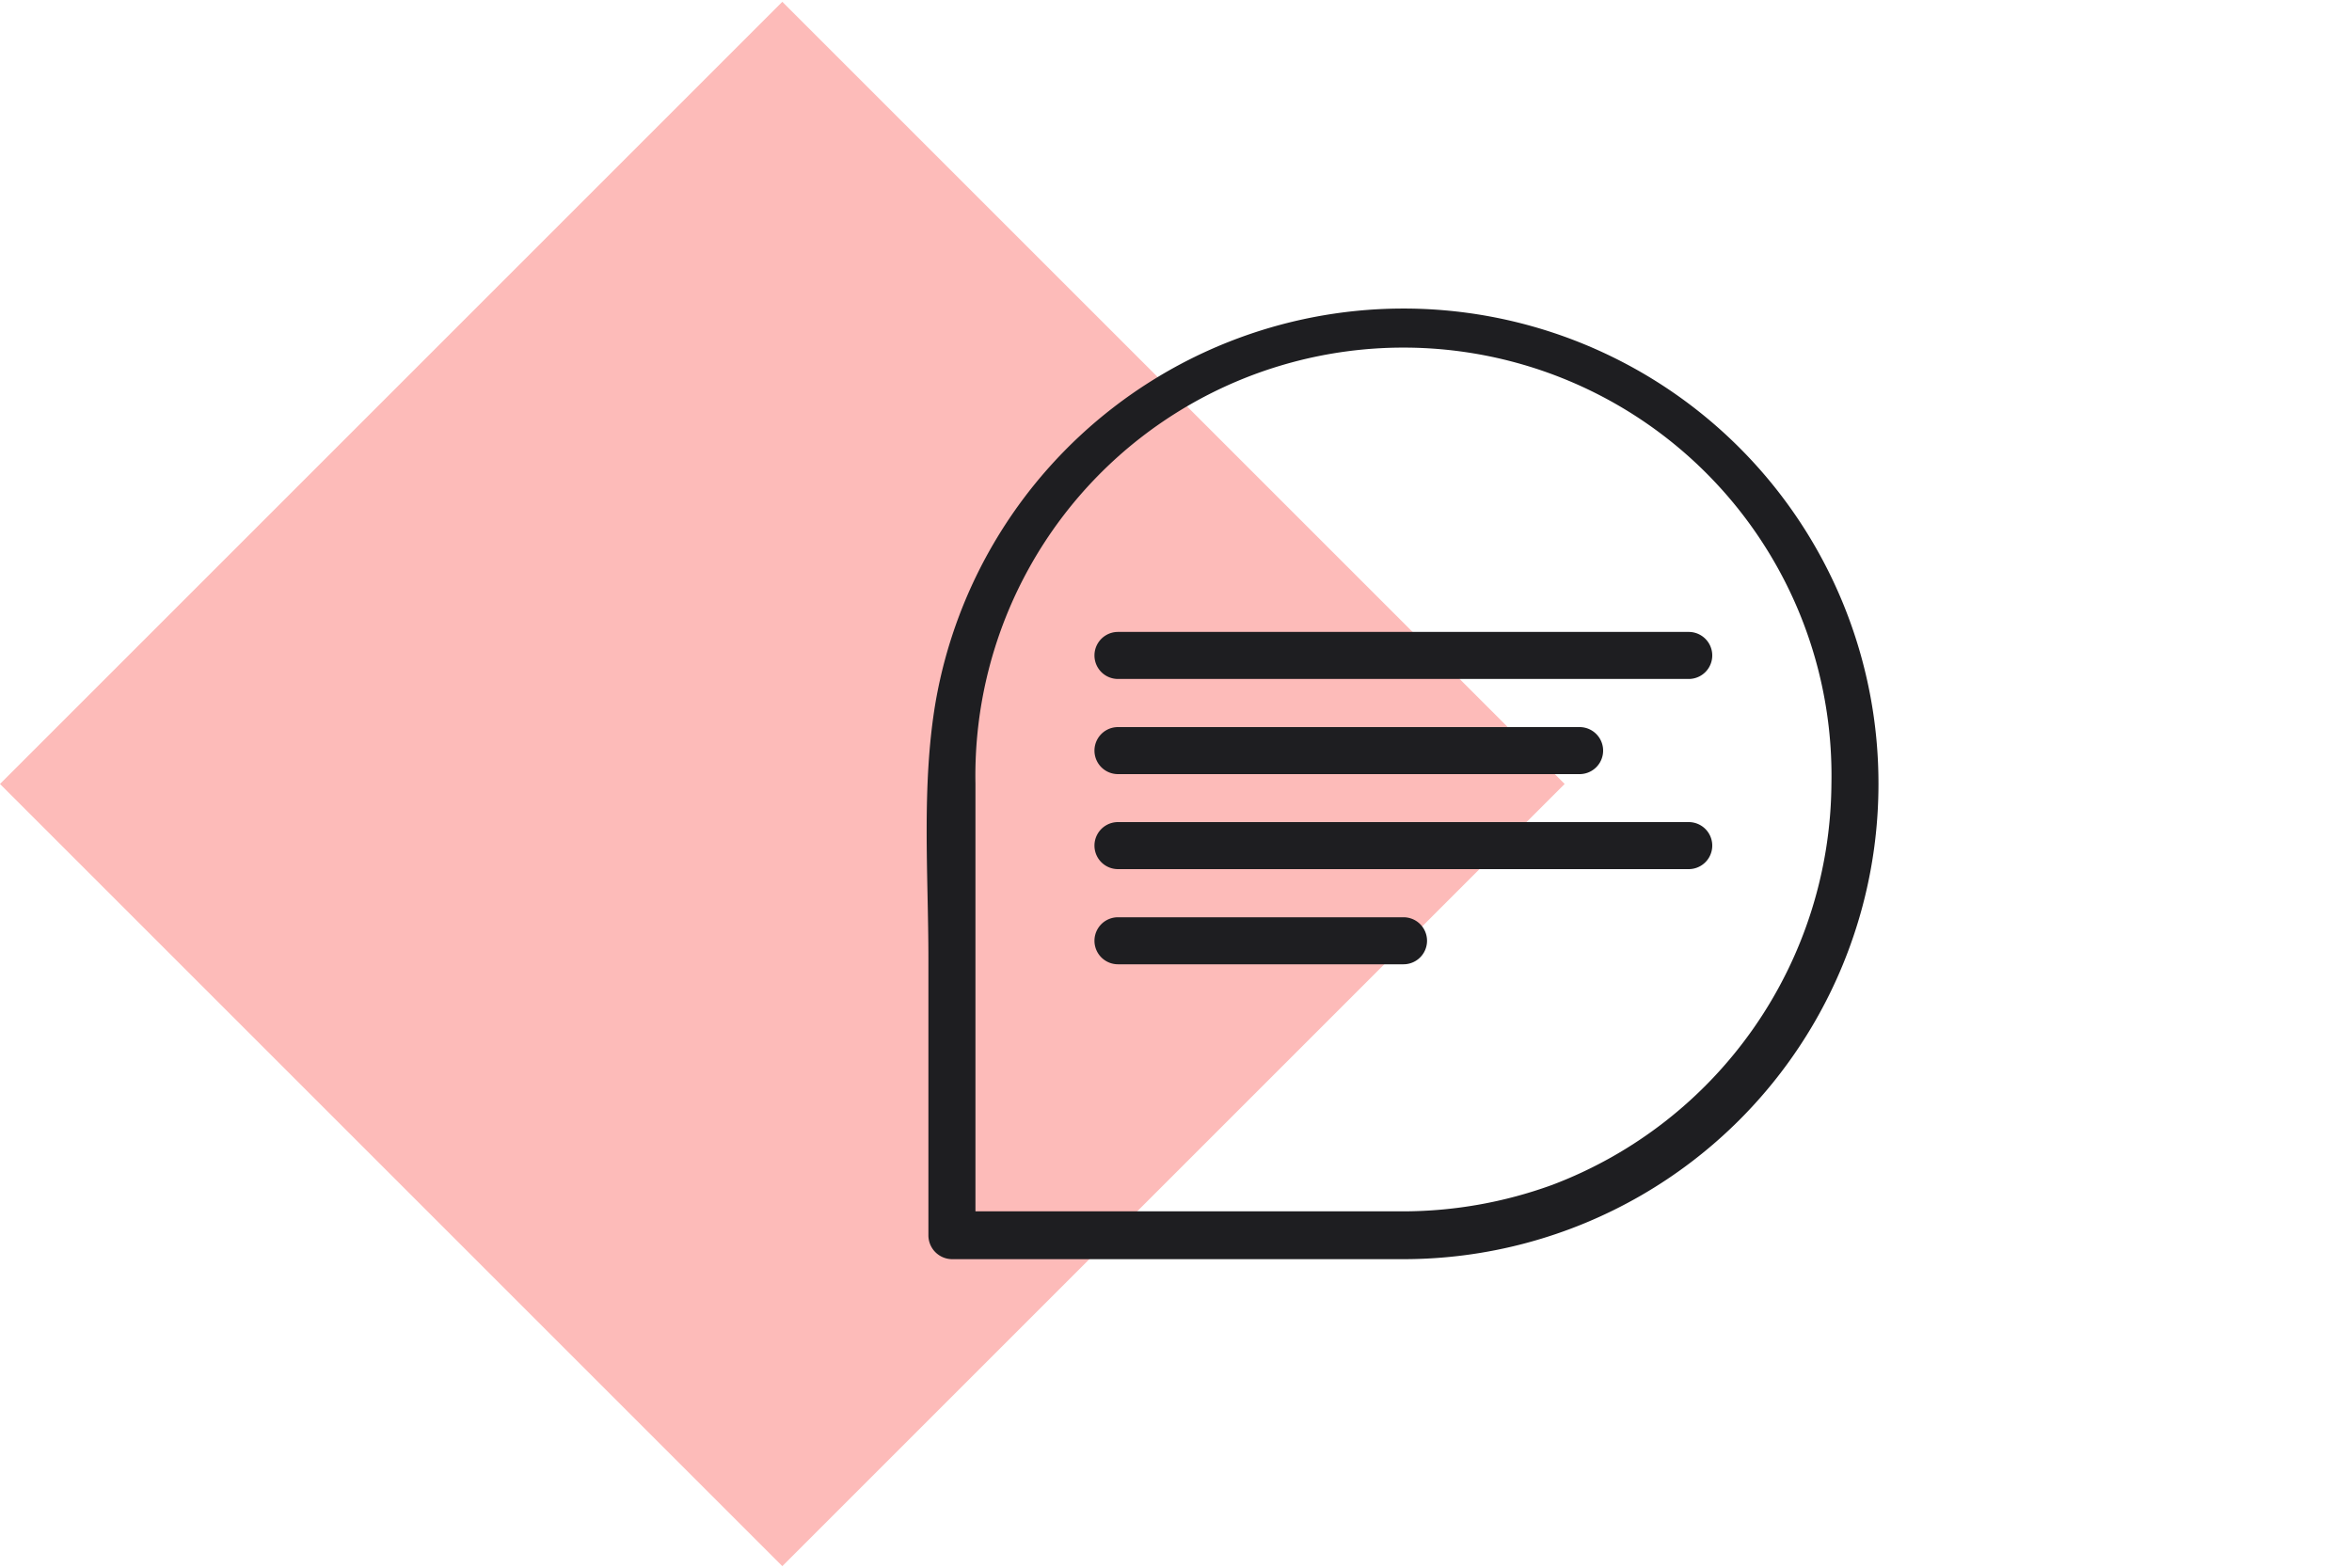 <svg xmlns="http://www.w3.org/2000/svg" viewBox="0 0 150 100"><defs><style>.a1aee395-c46c-457a-ad81-f6a98018c347{fill:#fdbbb9;isolation:isolate;}.f96bd3b8-afda-4a0e-8573-d3df3ed3a8c6{fill:#1e1e21;}</style></defs><title>chat</title><g id="a84356c0-0012-4b90-8203-ed6a78b19ab8" data-name="Diamonds"><rect class="a1aee395-c46c-457a-ad81-f6a98018c347" x="14.61" y="14.72" width="70.56" height="70.56" transform="translate(-20.74 49.93) rotate(-45)"/></g><g id="a56890da-ec87-4eb9-81fb-8af41a31618c" data-name="Layer 1"><path class="f96bd3b8-afda-4a0e-8573-d3df3ed3a8c6" d="M116.8,50A27.56,27.56,0,0,1,99,75.58a27.91,27.91,0,0,1-9.49,1.69,1.52,1.52,0,0,0-1.5,1.5v0l1.5-1.5H60.71l1.5,1.5c0-9.59,0-19.18,0-28.78A27.3,27.3,0,1,1,116.8,50a1.5,1.5,0,0,0,3,0,30.29,30.29,0,0,0-60.13-5.23c-.91,5.35-.46,11-.46,16.45V78.82a1.52,1.52,0,0,0,1.5,1.5H89.5a1.52,1.52,0,0,0,1.5-1.5v0l-1.5,1.5A30.3,30.3,0,0,0,119.8,50,1.5,1.5,0,0,0,116.8,50Z"/><path class="f96bd3b8-afda-4a0e-8573-d3df3ed3a8c6" d="M71.3,43.31h36.4a1.5,1.5,0,0,0,0-3H71.3a1.5,1.5,0,0,0,0,3Z"/><path class="f96bd3b8-afda-4a0e-8573-d3df3ed3a8c6" d="M71.3,49.38h29.44a1.5,1.5,0,0,0,0-3H71.3a1.5,1.5,0,0,0,0,3Z"/><path class="f96bd3b8-afda-4a0e-8573-d3df3ed3a8c6" d="M71.3,55.44h36.4a1.5,1.5,0,0,0,0-3H71.3a1.5,1.5,0,0,0,0,3Z"/><path class="f96bd3b8-afda-4a0e-8573-d3df3ed3a8c6" d="M71.3,61.51H89.51a1.5,1.5,0,0,0,0-3H71.3a1.5,1.5,0,0,0,0,3Z"/></g></svg>